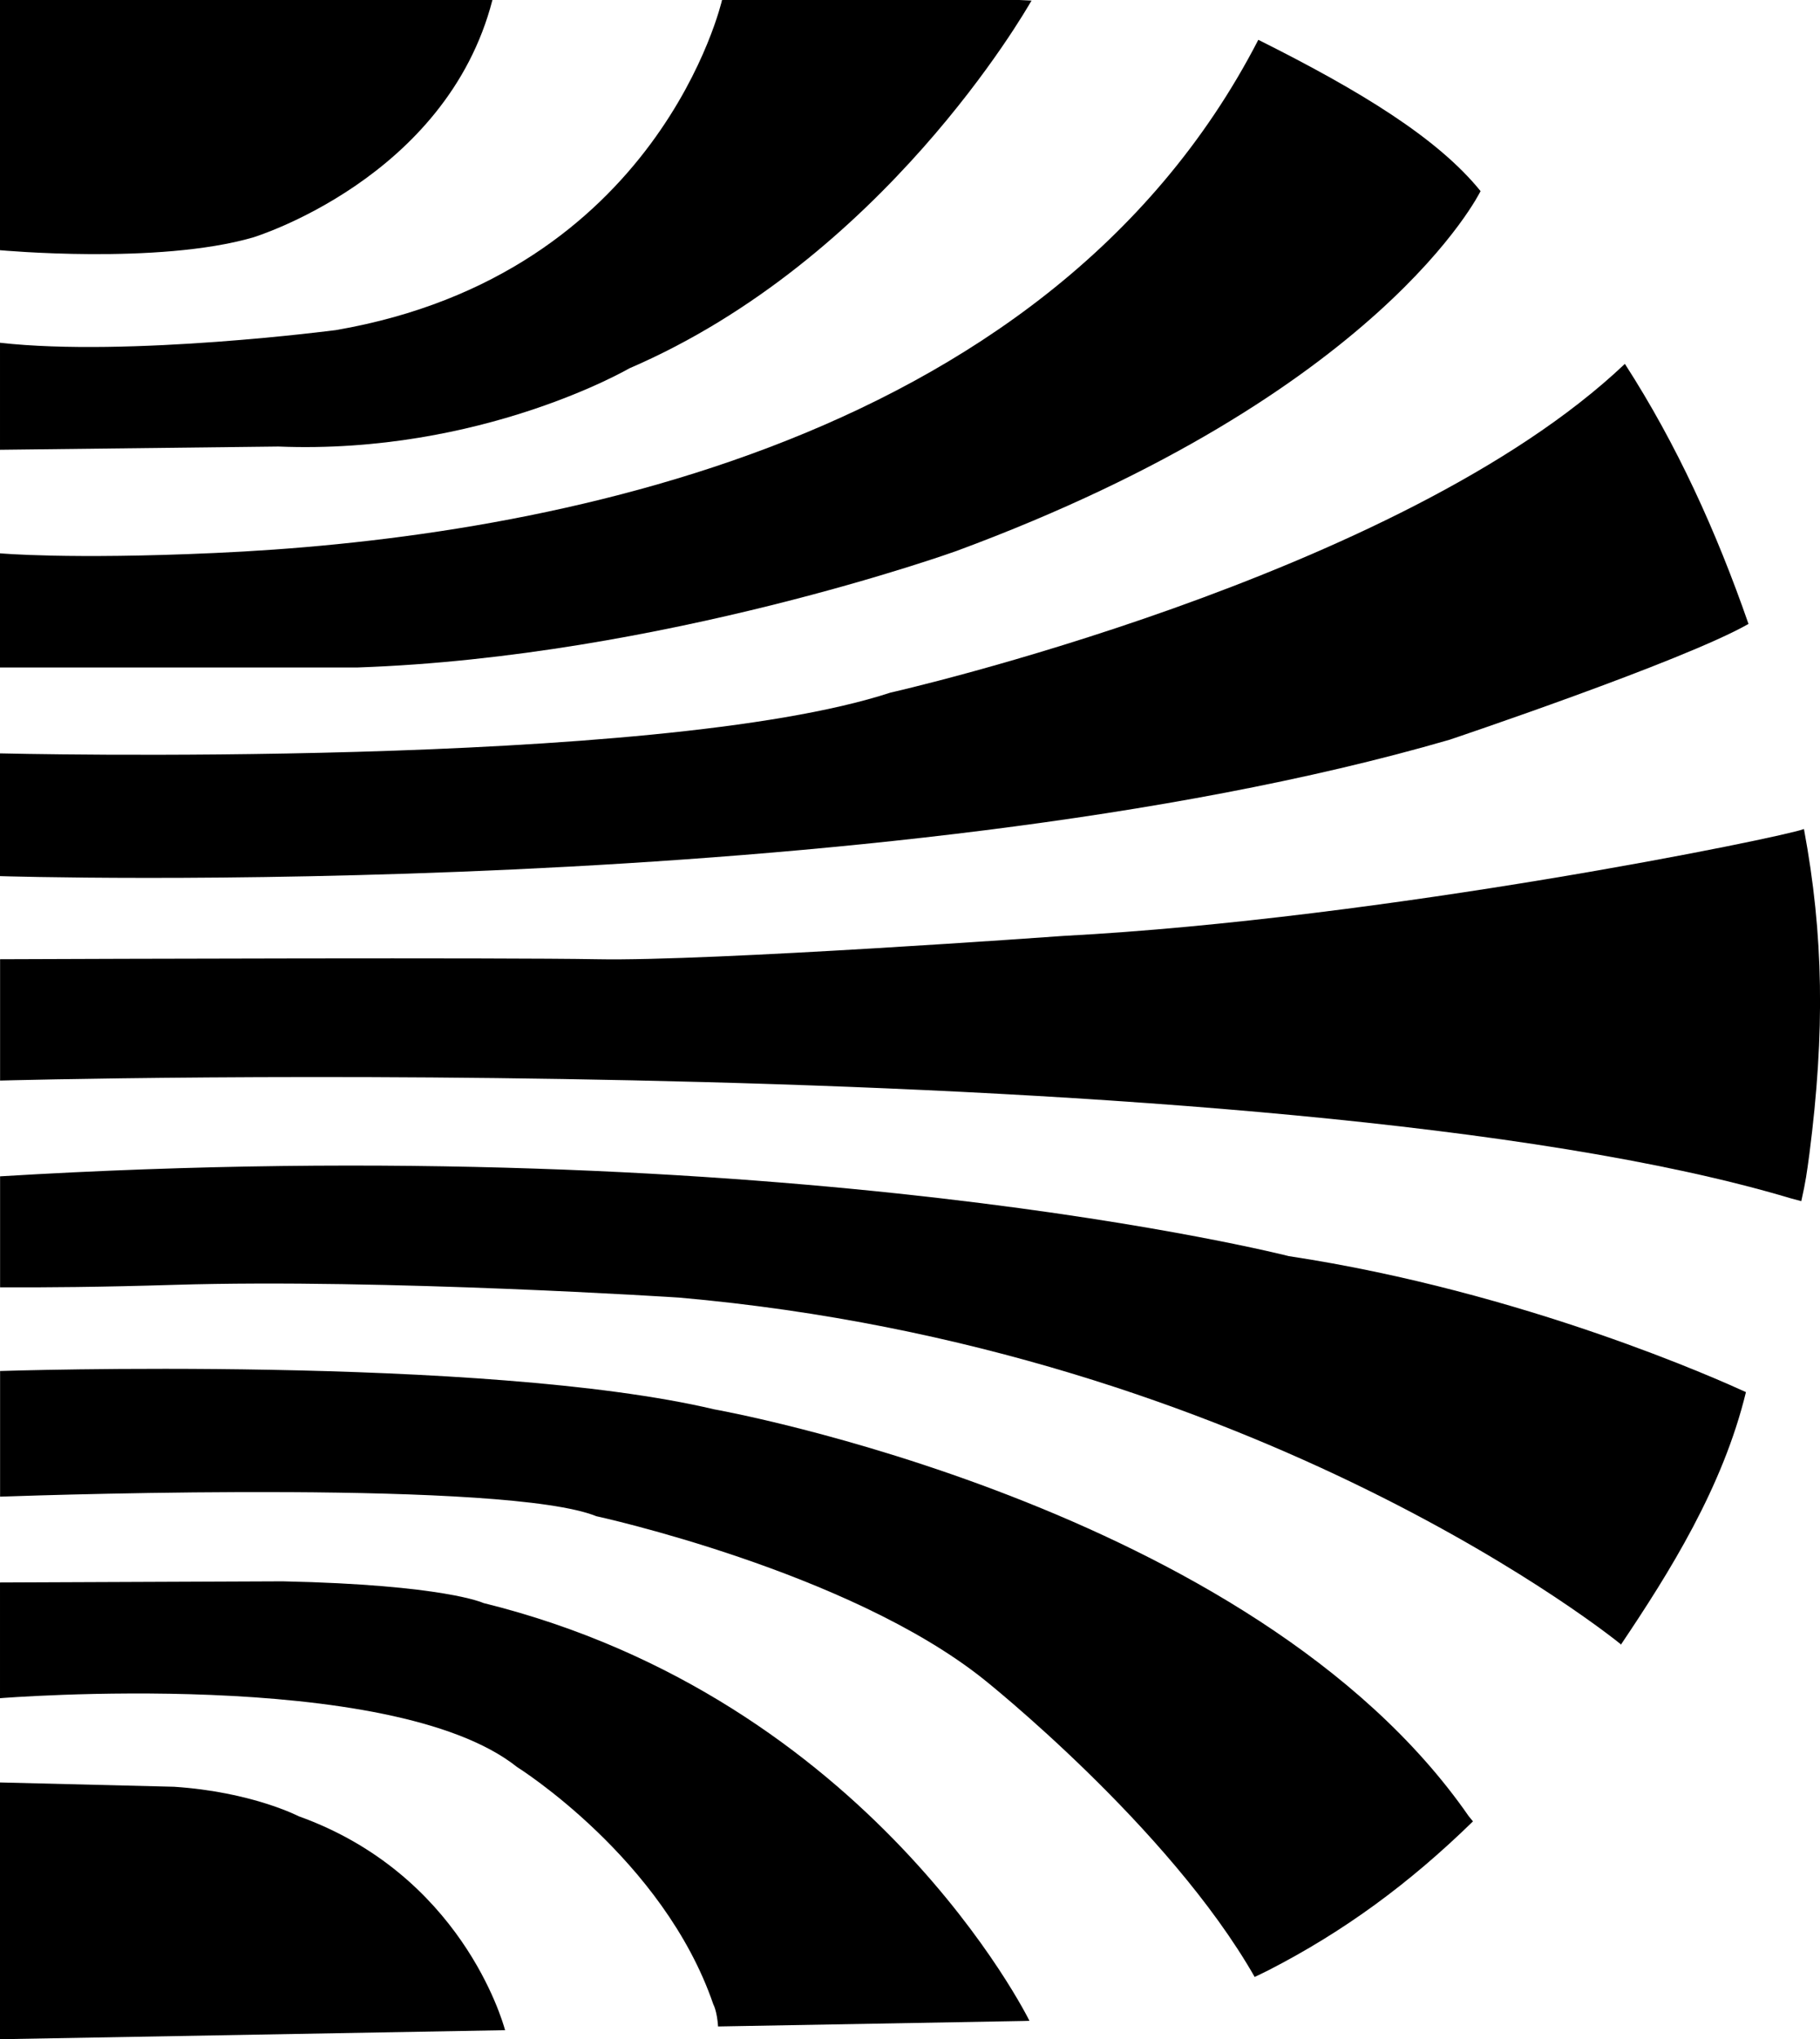<svg enable-background="new 0 0 21.995 24.638" viewBox="0 0 21.995 24.638" xmlns="http://www.w3.org/2000/svg"><path d="m3.057 2.869s2.337-.709 2.894-2.869h-5.951v3.023c0-.001 1.907.178 3.057-.154"/><path d="m7.604 4.451c3.063-1.318 4.782-4.304 4.862-4.444-.049-.002-.097-.005-.147-.007h-3.593s-.751 3.312-4.666 3.988c0 0-2.505.328-4.06.153v1.293l3.364-.039c2.451.098 4.24-.944 4.24-.944"/><path d="m21.801 10.016c-.243.097-5.055 1.085-8.943 1.291 0 0-4.275.309-5.639.282-1.184-.021-5.967-.005-7.218 0v1.466s15.458-.426 21.638 1.422l.13.035c.055-.247.066-.335.098-.572.189-1.469.172-2.647-.066-3.924"/><path d="m0 9.102v1.483s10.694.335 17.519-1.648c0 0 2.82-.947 3.612-1.399-.387-1.114-.866-2.168-1.494-3.142-2.72 2.583-8.876 3.972-8.876 3.972-2.835.929-10.761.734-10.761.734"/><path d="m3.609 21.943s-.566-.294-1.505-.356c0 0-1.681-.041-2.104-.052v3.102s3.038-.054 6.104-.109c-.034-.125-.539-1.883-2.495-2.585"/><path d="m15.575 15.176s-6.034-1.543-15.574-.964v1.341c.534.003 1.229-.003 2.109-.03 2.546-.077 6.097.154 6.097.154 7.02.618 11.38 4.188 11.38 4.188v.008c.591-.879 1.234-1.904 1.513-3.054-.293-.134-2.672-1.211-5.525-1.643"/><path d="m17.75 21.943c-2.609-3.764-9.119-4.916-9.119-4.916-2.778-.656-8.63-.463-8.63-.463v1.518c.779-.027 6.133-.197 7.205.236 0 0 3.045.662 4.684 1.972 0 0 2.235 1.776 3.273 3.595.057-.026.112-.055.17-.083.902-.463 1.695-1.042 2.468-1.797z"/><path d="m5.842 19.367s-.468-.22-2.424-.262l-3.418.014v1.398s4.725-.382 6.248.831c0 0 1.77 1.107 2.373 2.869 0 0 .044.076.057.266 2.066-.037 3.686-.066 3.689-.066.024 0 .049-.001.074-.002-.001-.005-1.917-3.891-6.599-5.048"/><path d="m11.561 6.656c5.137-1.9 6.326-4.336 6.332-4.347-.521-.643-1.456-1.213-2.686-1.828-2.592 5.026-8.971 6.038-12.61 6.2-1.767.08-2.597.004-2.597.004v1.379h4.326c3.676-.127 7.235-1.408 7.235-1.408"/></svg>